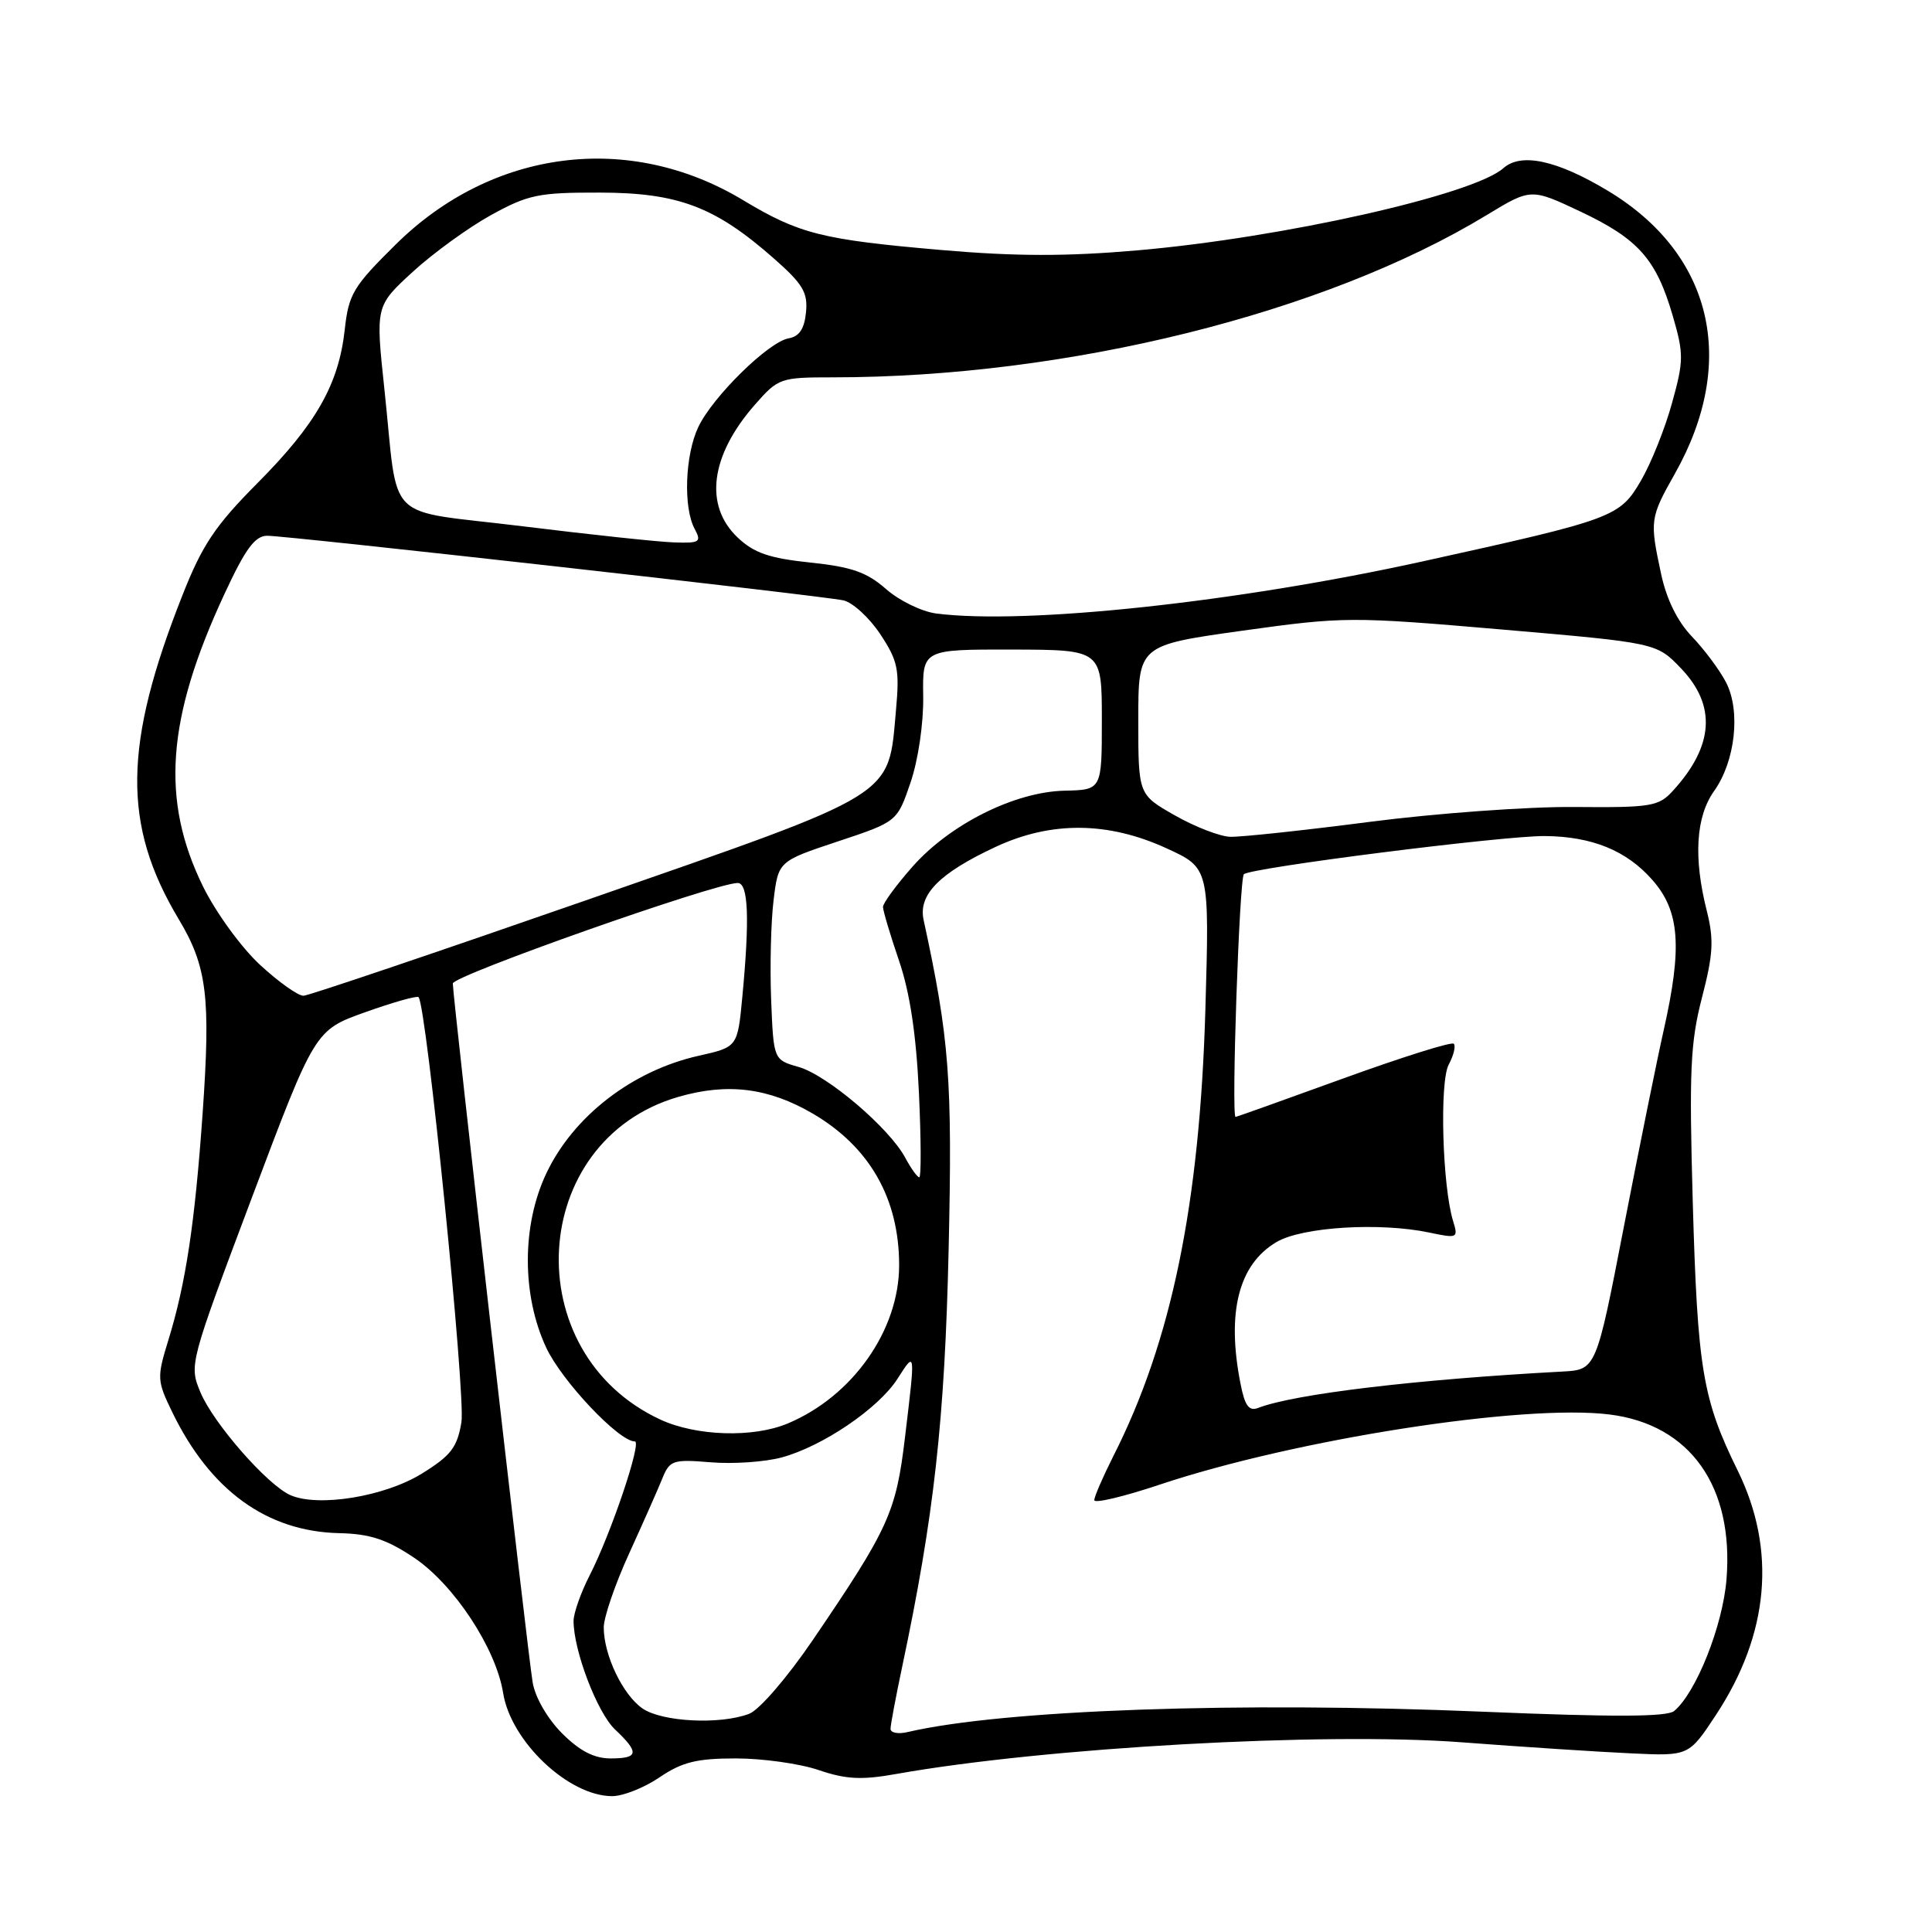 <?xml version="1.0" encoding="UTF-8" standalone="no"?>
<!DOCTYPE svg PUBLIC "-//W3C//DTD SVG 1.1//EN" "http://www.w3.org/Graphics/SVG/1.1/DTD/svg11.dtd" >
<svg xmlns="http://www.w3.org/2000/svg" xmlns:xlink="http://www.w3.org/1999/xlink" version="1.1" viewBox="0 0 256 256">
 <g >
 <path fill="currentColor"
d=" M 87.40 235.50 C 90.39 233.48 92.31 233.00 97.51 233.00 C 101.04 233.00 105.97 233.69 108.47 234.54 C 112.11 235.78 114.17 235.88 118.76 235.06 C 138.50 231.55 175.35 229.49 193.63 230.86 C 201.81 231.48 211.94 232.14 216.14 232.33 C 223.78 232.69 223.78 232.69 227.39 227.21 C 234.43 216.51 235.42 205.35 230.24 194.83 C 225.60 185.40 224.93 181.41 224.30 159.29 C 223.81 141.87 223.98 138.14 225.52 132.19 C 227.01 126.44 227.12 124.53 226.16 120.70 C 224.37 113.62 224.71 108.22 227.13 104.81 C 229.94 100.87 230.67 94.20 228.71 90.42 C 227.88 88.81 225.86 86.09 224.21 84.37 C 222.28 82.36 220.82 79.41 220.11 76.07 C 218.58 68.94 218.62 68.64 221.95 62.73 C 230.31 47.87 226.91 33.60 213.02 25.26 C 206.29 21.22 201.55 20.20 199.21 22.28 C 195.22 25.82 169.94 31.50 150.76 33.17 C 141.33 33.99 134.57 33.98 124.76 33.13 C 108.92 31.76 105.91 31.00 98.46 26.52 C 83.37 17.43 65.22 19.75 52.43 32.40 C 46.80 37.96 46.20 38.96 45.68 43.68 C 44.88 50.94 41.88 56.21 34.08 64.05 C 28.51 69.66 26.80 72.21 24.18 78.86 C 16.33 98.71 16.21 109.31 23.66 121.76 C 27.44 128.06 27.93 132.08 26.85 147.50 C 25.82 162.14 24.61 170.13 22.29 177.63 C 20.78 182.55 20.80 182.95 22.83 187.13 C 27.86 197.49 35.36 202.93 44.93 203.15 C 49.01 203.24 51.20 203.96 54.83 206.38 C 60.14 209.93 65.72 218.40 66.67 224.34 C 67.70 230.76 75.34 237.99 81.11 238.00 C 82.55 238.00 85.38 236.88 87.40 235.50 Z  M 74.48 229.68 C 72.55 227.75 70.91 224.92 70.58 222.93 C 69.93 219.15 60.00 132.16 60.00 130.32 C 60.00 129.27 94.79 117.00 97.75 117.00 C 99.16 117.00 99.35 121.68 98.36 132.12 C 97.73 138.74 97.73 138.74 92.56 139.90 C 83.78 141.87 75.96 147.91 72.38 155.50 C 69.13 162.38 69.13 171.60 72.37 178.56 C 74.44 182.99 82.00 191.00 84.12 191.00 C 85.08 191.00 80.98 203.17 78.14 208.73 C 76.96 211.03 76.00 213.76 76.00 214.78 C 76.00 218.72 79.13 226.92 81.49 229.16 C 84.75 232.24 84.63 233.00 80.90 233.00 C 78.72 233.00 76.81 232.01 74.48 229.68 Z  M 118.00 229.08 C 118.00 228.56 118.70 224.84 119.55 220.82 C 123.77 200.88 125.19 188.12 125.70 165.50 C 126.21 142.97 125.80 137.64 122.38 121.88 C 121.66 118.54 124.48 115.69 131.94 112.21 C 139.28 108.79 146.82 108.85 154.56 112.40 C 160.26 115.01 160.26 115.01 159.72 133.75 C 158.97 159.57 155.23 177.75 147.52 192.95 C 146.14 195.69 145.00 198.31 145.00 198.78 C 145.00 199.24 148.88 198.32 153.61 196.74 C 171.64 190.71 201.89 185.99 213.30 187.43 C 223.96 188.77 229.76 196.96 228.77 209.27 C 228.28 215.42 224.73 224.32 221.83 226.72 C 220.87 227.51 213.78 227.53 196.50 226.81 C 164.11 225.45 132.91 226.56 120.25 229.51 C 119.01 229.80 118.00 229.61 118.00 229.08 Z  M 85.12 226.37 C 82.50 224.54 80.00 219.29 80.00 215.64 C 80.00 214.30 81.51 209.90 83.36 205.85 C 85.20 201.81 87.19 197.33 87.76 195.91 C 88.74 193.49 89.16 193.35 94.16 193.76 C 97.11 194.01 101.34 193.72 103.57 193.12 C 109.00 191.65 116.40 186.63 118.92 182.70 C 121.32 178.95 121.31 178.87 119.91 190.50 C 118.73 200.40 117.76 202.53 107.68 217.34 C 104.30 222.30 100.61 226.58 99.26 227.09 C 95.41 228.56 87.68 228.16 85.12 226.37 Z  M 38.49 198.12 C 35.45 196.79 28.28 188.61 26.56 184.49 C 25.05 180.87 25.09 180.72 33.38 158.68 C 41.73 136.50 41.73 136.50 48.40 134.12 C 52.07 132.81 55.25 131.91 55.46 132.13 C 56.51 133.18 61.73 184.94 61.14 188.46 C 60.58 191.80 59.75 192.88 55.88 195.27 C 50.98 198.30 42.21 199.74 38.49 198.12 Z  M 87.50 188.10 C 68.43 179.25 69.98 151.13 89.86 145.35 C 96.40 143.45 101.84 144.13 107.72 147.57 C 115.25 151.99 119.14 158.83 119.14 167.65 C 119.14 176.27 112.97 185.03 104.35 188.63 C 99.78 190.54 92.25 190.30 87.50 188.10 Z  M 164.37 183.33 C 162.51 173.88 164.12 167.54 169.14 164.58 C 172.53 162.57 182.83 161.94 189.39 163.32 C 193.13 164.11 193.24 164.06 192.55 161.82 C 191.12 157.21 190.73 143.38 191.96 141.07 C 192.62 139.84 192.92 138.59 192.63 138.30 C 192.34 138.01 185.77 140.08 178.02 142.89 C 170.27 145.70 163.84 148.00 163.72 148.00 C 163.14 148.01 164.22 116.41 164.82 115.84 C 165.71 114.98 199.23 110.73 204.71 110.78 C 210.96 110.84 215.53 112.70 218.95 116.60 C 222.58 120.72 222.93 125.48 220.45 136.50 C 219.58 140.35 217.21 152.05 215.18 162.50 C 211.50 181.50 211.50 181.50 207.00 181.74 C 187.76 182.77 171.54 184.70 166.73 186.55 C 165.49 187.03 164.95 186.30 164.37 183.33 Z  M 119.94 153.39 C 117.84 149.47 109.61 142.46 105.83 141.38 C 102.50 140.43 102.50 140.43 102.18 132.47 C 102.01 128.08 102.15 122.16 102.50 119.31 C 103.13 114.12 103.13 114.12 111.00 111.50 C 118.88 108.88 118.88 108.88 120.65 103.69 C 121.67 100.70 122.38 95.86 122.33 92.27 C 122.23 86.05 122.23 86.05 134.12 86.07 C 146.00 86.10 146.00 86.10 146.00 95.38 C 146.00 104.66 146.00 104.66 141.06 104.77 C 134.45 104.92 125.86 109.22 120.90 114.85 C 118.75 117.29 117.00 119.68 117.00 120.17 C 117.00 120.66 117.95 123.86 119.12 127.28 C 120.57 131.53 121.40 137.06 121.76 144.75 C 122.05 150.94 122.07 156.00 121.81 156.00 C 121.55 156.00 120.71 154.82 119.94 153.39 Z  M 34.48 127.87 C 32.00 125.59 28.62 120.94 26.91 117.48 C 21.28 106.03 22.06 95.23 29.72 78.75 C 32.52 72.71 33.78 71.00 35.41 70.99 C 38.10 70.99 108.77 78.91 111.75 79.55 C 112.98 79.82 115.18 81.83 116.64 84.03 C 118.97 87.56 119.21 88.70 118.73 94.00 C 117.67 105.78 119.25 104.80 77.95 119.19 C 57.90 126.17 40.93 131.91 40.23 131.94 C 39.53 131.98 36.94 130.14 34.48 127.87 Z  M 155.67 108.04 C 150.83 105.29 150.83 105.29 150.83 95.39 C 150.83 85.50 150.83 85.50 164.63 83.57 C 178.07 81.70 178.97 81.69 198.97 83.41 C 219.50 85.18 219.50 85.18 222.75 88.57 C 227.45 93.48 227.10 98.83 221.69 104.76 C 219.78 106.86 218.85 107.02 208.56 106.93 C 202.48 106.88 190.30 107.76 181.50 108.90 C 172.70 110.04 164.38 110.93 163.00 110.88 C 161.62 110.83 158.32 109.55 155.67 108.04 Z  M 124.04 81.29 C 122.14 81.04 119.15 79.59 117.40 78.05 C 114.86 75.82 112.84 75.11 107.36 74.54 C 101.94 73.97 99.92 73.28 97.75 71.23 C 93.26 66.98 94.12 60.35 100.04 53.61 C 103.12 50.10 103.40 50.00 110.35 50.00 C 141.41 50.00 175.56 41.52 196.99 28.50 C 202.86 24.94 202.86 24.94 209.41 28.03 C 217.09 31.66 219.46 34.34 221.64 41.82 C 223.12 46.91 223.11 47.79 221.55 53.41 C 220.63 56.76 218.78 61.38 217.44 63.68 C 214.61 68.53 213.89 68.79 188.50 74.39 C 163.84 79.82 135.84 82.81 124.04 81.29 Z  M 69.30 69.74 C 50.56 67.43 52.88 69.73 50.93 51.52 C 49.76 40.55 49.76 40.55 54.69 36.02 C 57.40 33.54 62.07 30.15 65.06 28.50 C 69.98 25.79 71.36 25.50 79.50 25.52 C 89.87 25.54 94.75 27.39 102.52 34.23 C 106.38 37.62 107.06 38.76 106.80 41.37 C 106.59 43.57 105.91 44.59 104.50 44.83 C 101.83 45.30 94.44 52.56 92.53 56.58 C 90.77 60.28 90.52 67.23 92.04 70.07 C 92.98 71.83 92.73 71.99 89.29 71.87 C 87.20 71.80 78.21 70.84 69.30 69.74 Z "/>
</g>
</svg>